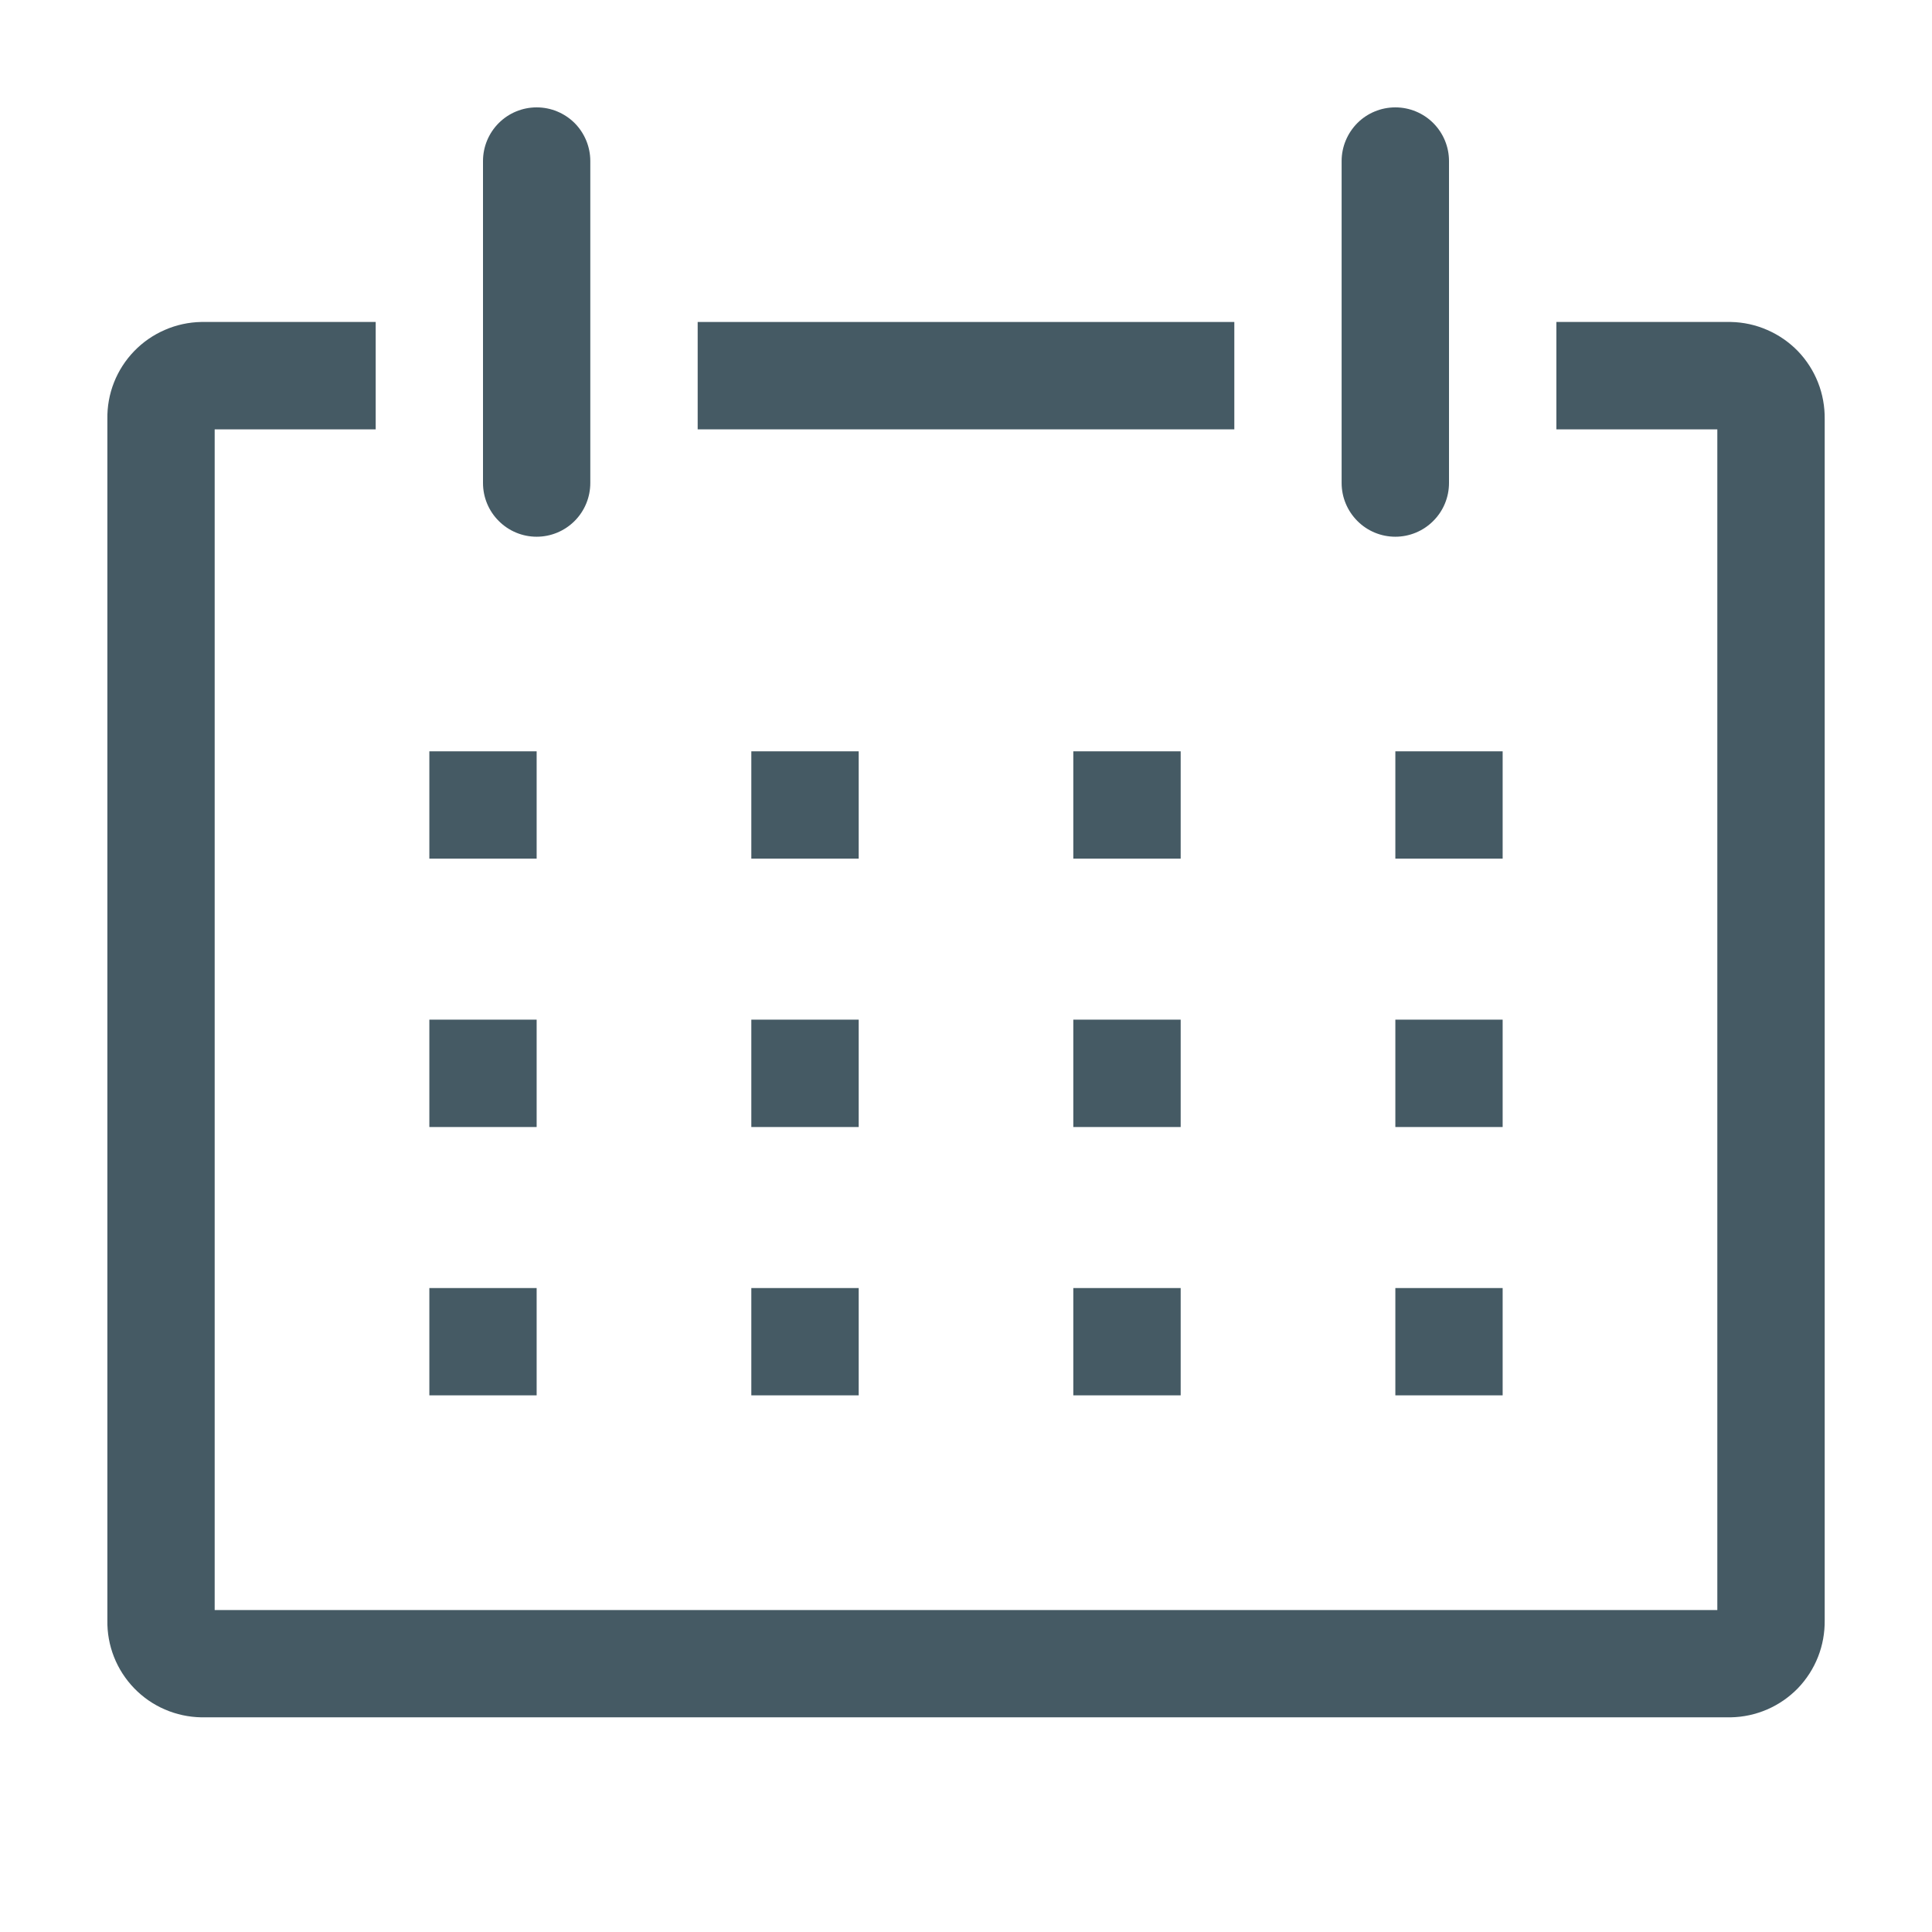 <svg width="26" height="26" viewBox="0 0 26 26" fill="none" xmlns="http://www.w3.org/2000/svg">
<path d="M23.292 4.333H20.945V5.778H23.111V21.667H2.889V5.778H5.056V4.333H2.708C2.54 4.336 2.373 4.372 2.218 4.44C2.063 4.507 1.923 4.604 1.806 4.725C1.688 4.847 1.596 4.99 1.534 5.147C1.472 5.304 1.442 5.472 1.445 5.641V21.804C1.442 21.973 1.472 22.141 1.534 22.298C1.596 22.455 1.688 22.598 1.806 22.72C1.923 22.841 2.063 22.938 2.218 23.005C2.373 23.072 2.54 23.108 2.708 23.111H23.292C23.461 23.108 23.627 23.072 23.782 23.005C23.937 22.938 24.077 22.841 24.195 22.72C24.312 22.598 24.404 22.455 24.466 22.298C24.528 22.141 24.558 21.973 24.556 21.804V5.641C24.558 5.472 24.528 5.304 24.466 5.147C24.404 4.99 24.312 4.847 24.195 4.725C24.077 4.604 23.937 4.507 23.782 4.44C23.627 4.372 23.461 4.336 23.292 4.333Z" fill="#455A64"/>
<path d="M5.778 10.111H7.222V11.555H5.778V10.111Z" fill="#455A64"/>
<path d="M10.111 10.111H11.556V11.555H10.111V10.111Z" fill="#455A64"/>
<path d="M14.444 10.111H15.889V11.555H14.444V10.111Z" fill="#455A64"/>
<path d="M18.778 10.111H20.222V11.555H18.778V10.111Z" fill="#455A64"/>
<path d="M5.778 13.722H7.222V15.167H5.778V13.722Z" fill="#455A64"/>
<path d="M10.111 13.722H11.556V15.167H10.111V13.722Z" fill="#455A64"/>
<path d="M14.444 13.722H15.889V15.167H14.444V13.722Z" fill="#455A64"/>
<path d="M18.778 13.722H20.222V15.167H18.778V13.722Z" fill="#455A64"/>
<path d="M5.778 17.334H7.222V18.778H5.778V17.334Z" fill="#455A64"/>
<path d="M10.111 17.334H11.556V18.778H10.111V17.334Z" fill="#455A64"/>
<path d="M14.444 17.334H15.889V18.778H14.444V17.334Z" fill="#455A64"/>
<path d="M18.778 17.334H20.222V18.778H18.778V17.334Z" fill="#455A64"/>
<path d="M7.222 7.223C7.414 7.223 7.597 7.147 7.733 7.011C7.868 6.876 7.944 6.692 7.944 6.5V2.167C7.944 1.976 7.868 1.792 7.733 1.656C7.597 1.521 7.414 1.445 7.222 1.445C7.031 1.445 6.847 1.521 6.712 1.656C6.576 1.792 6.5 1.976 6.5 2.167V6.5C6.5 6.692 6.576 6.876 6.712 7.011C6.847 7.147 7.031 7.223 7.222 7.223Z" fill="#455A64"/>
<path d="M18.778 7.223C18.969 7.223 19.153 7.147 19.288 7.011C19.424 6.876 19.5 6.692 19.5 6.5V2.167C19.5 1.976 19.424 1.792 19.288 1.656C19.153 1.521 18.969 1.445 18.778 1.445C18.586 1.445 18.402 1.521 18.267 1.656C18.132 1.792 18.055 1.976 18.055 2.167V6.5C18.055 6.692 18.132 6.876 18.267 7.011C18.402 7.147 18.586 7.223 18.778 7.223Z" fill="#455A64"/>
<path d="M9.389 4.333H16.611V5.778H9.389V4.333Z" fill="#455A64"/>
</svg>
